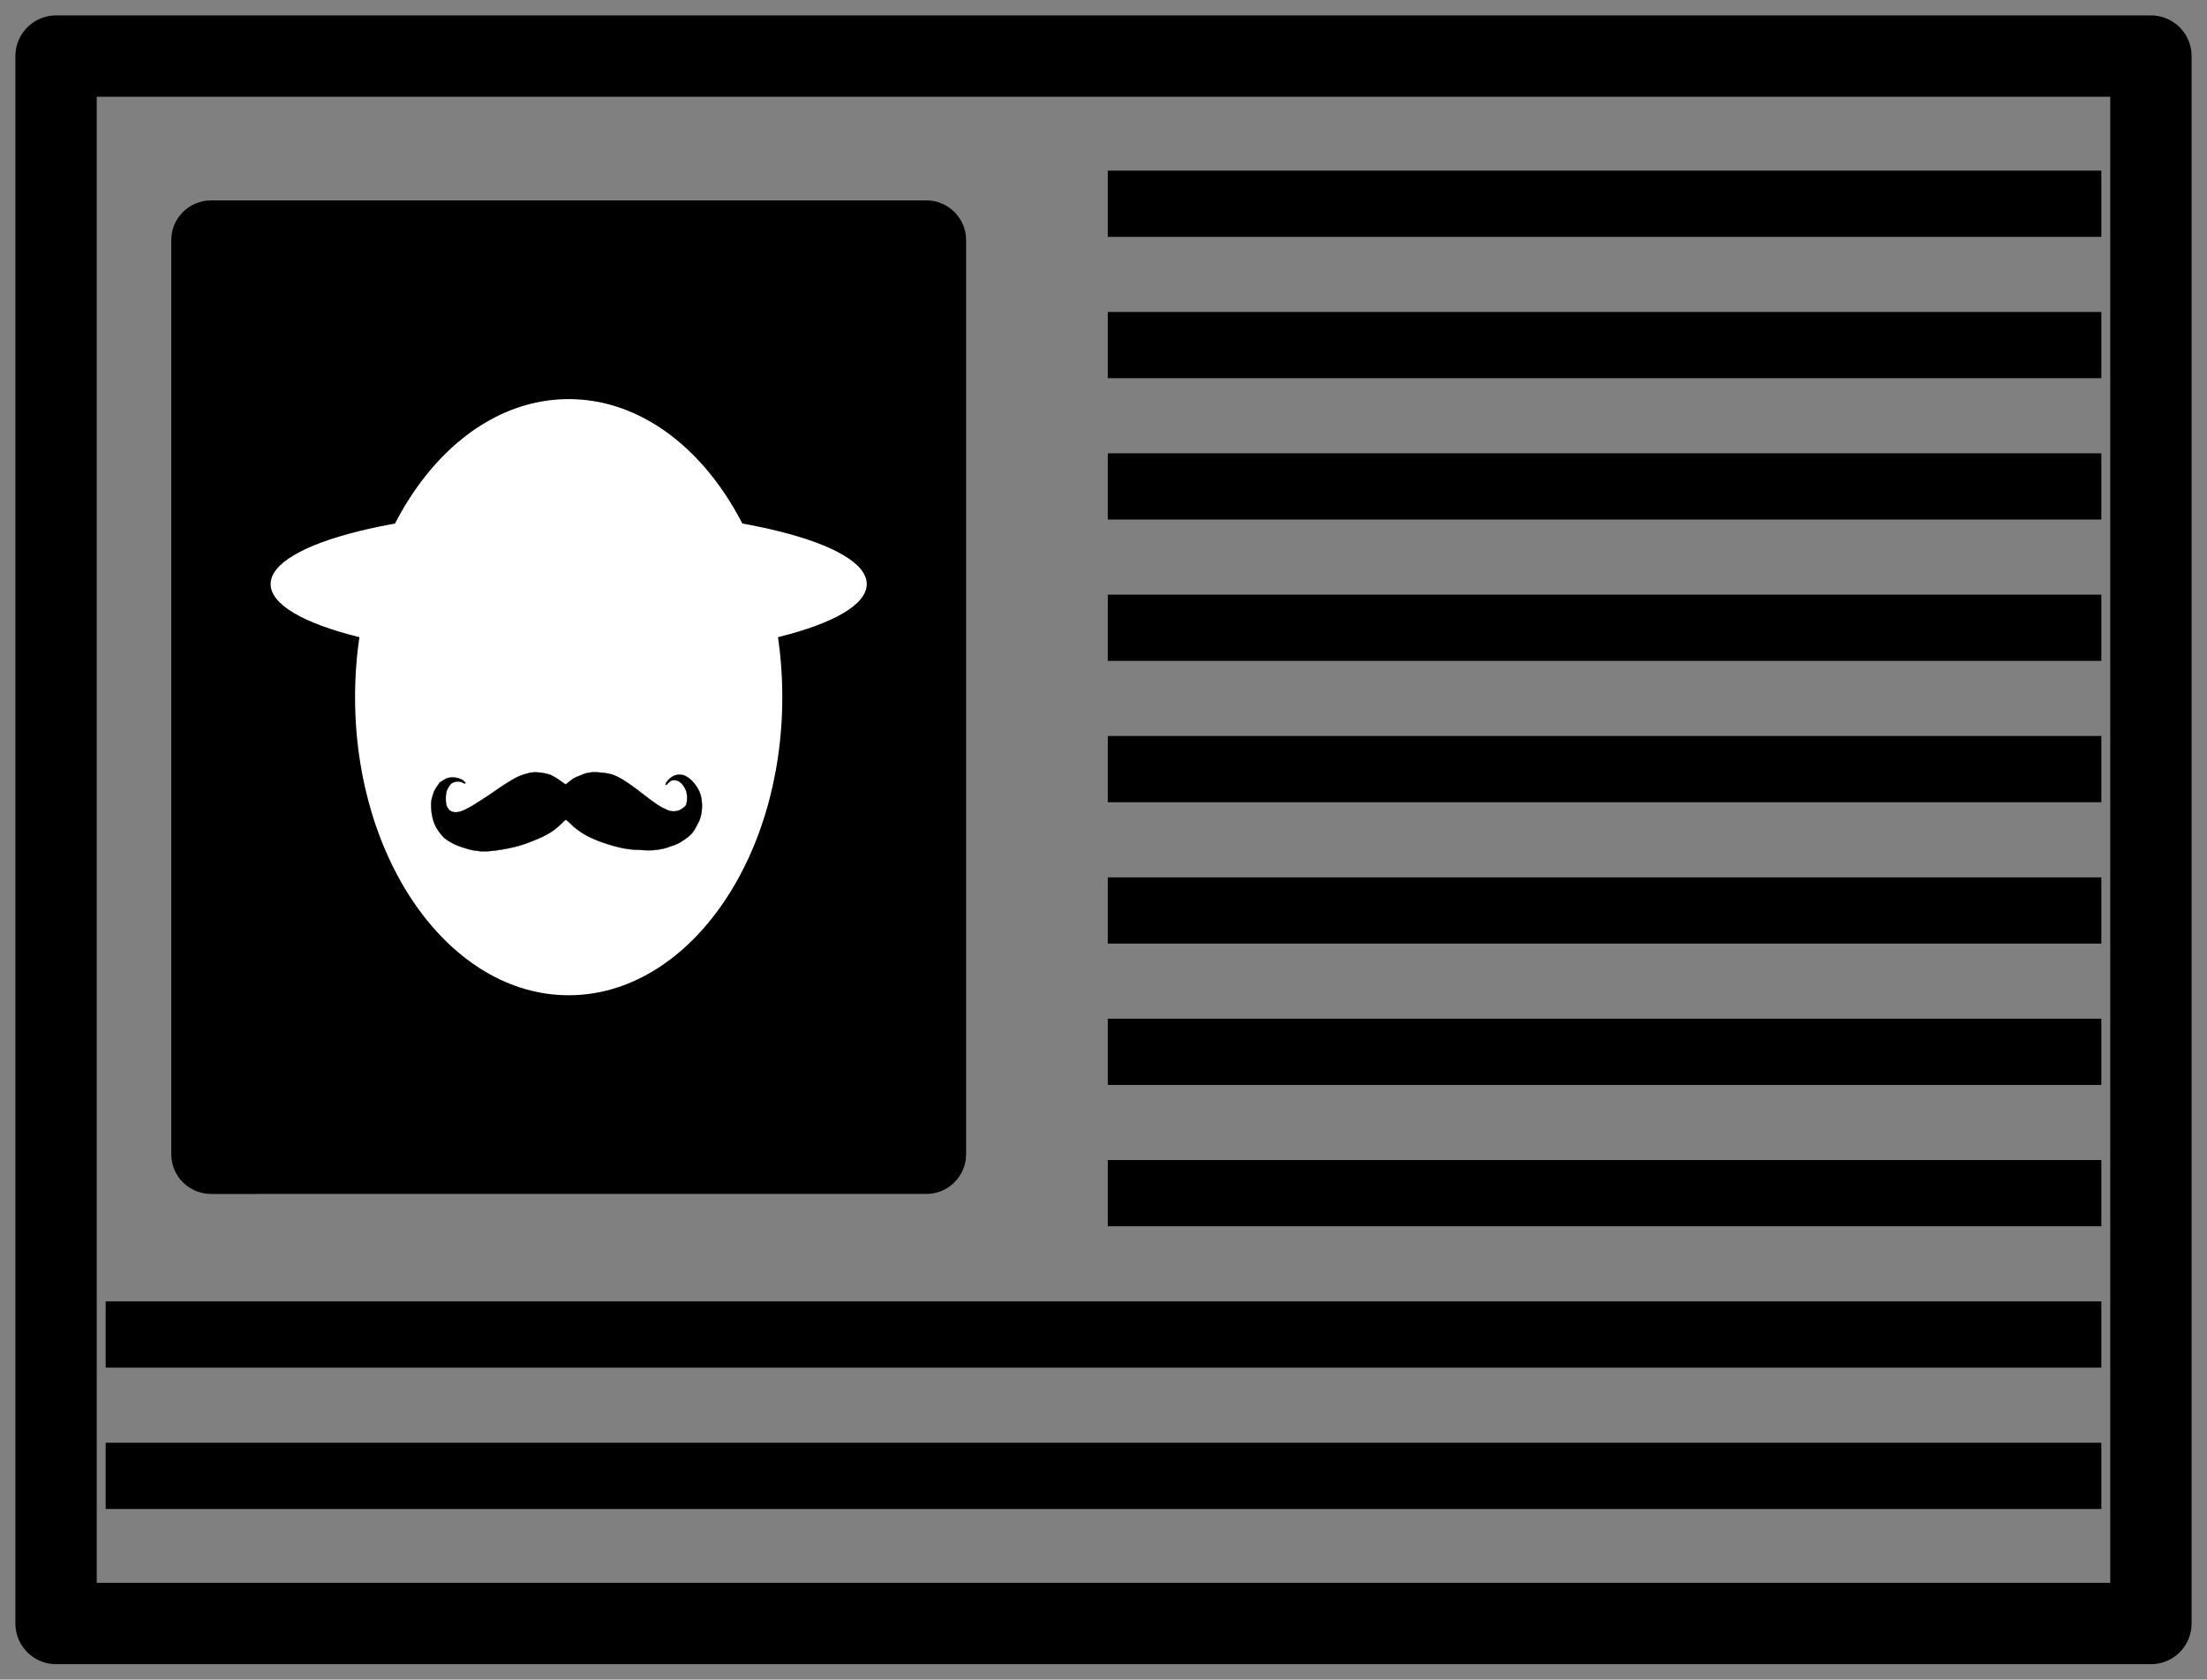 <?xml version="1.0" encoding="UTF-8" standalone="no"?>
<!-- Created with Inkscape (http://www.inkscape.org/) -->

<svg
   xmlns:dc="http://purl.org/dc/elements/1.1/"
   xmlns:cc="http://creativecommons.org/ns#"
   xmlns:rdf="http://www.w3.org/1999/02/22-rdf-syntax-ns#"
   xmlns:svg="http://www.w3.org/2000/svg"
   xmlns="http://www.w3.org/2000/svg"
   xmlns:sodipodi="http://sodipodi.sourceforge.net/DTD/sodipodi-0.dtd"
   xmlns:inkscape="http://www.inkscape.org/namespaces/inkscape"
   width="212.49mm"
   height="161.709mm"
   viewBox="0 0 212.49 161.709"
   version="1.1"
   id="svg8"
   inkscape:version="0.92.3 (2405546, 2018-03-11)"
   sodipodi:docname="profiles.svg">
  <rect x="0" y="0" width="212.49" height="161.709" fill="#808080" stroke="none"/>
  <defs
     id="defs2" />
  <sodipodi:namedview
     id="base"
     pagecolor="#ffffff"
     bordercolor="#666666"
     borderopacity="1.0"
     inkscape:pageopacity="0.0"
     inkscape:pageshadow="2"
     inkscape:zoom="0.9899495"
     inkscape:cx="327.81977"
     inkscape:cy="295.84166"
     inkscape:document-units="mm"
     inkscape:current-layer="layer1"
     showgrid="false"
     showguides="false"
     fit-margin-top="0"
     fit-margin-left="0"
     fit-margin-right="0"
     fit-margin-bottom="0"
     inkscape:window-width="1916"
     inkscape:window-height="1041"
     inkscape:window-x="0"
     inkscape:window-y="18"
     inkscape:window-maximized="0"
     inkscape:snap-global="false" />
  <g
     inkscape:label="Layer 1"
     inkscape:groupmode="layer"
     id="layer1"
     transform="translate(17.34,-95.047)">
    <g
       id="g3472">
      <g
         transform="translate(-0.049,-5.067)"
         id="g3449">
        <path
           d="M 89.367,204.569 H 185.025 V 198.193 H 89.367 Z"
           style="fill:#000000;fill-opacity:1;fill-rule:nonzero;stroke:none;stroke-width:0.96"
           id="path1700"
           inkscape:connector-curvature="0" />
        <path
           d="m 89.367,190.961 h 95.658 v -6.377 H 89.367 Z"
           style="fill:#000000;fill-opacity:1;fill-rule:nonzero;stroke:none;stroke-width:0.96"
           id="path1712"
           inkscape:connector-curvature="0" />
        <path
           d="m 89.367,177.352 h 95.658 v -6.377 H 89.367 Z"
           style="fill:#000000;fill-opacity:1;fill-rule:nonzero;stroke:none;stroke-width:0.96"
           id="path1724"
           inkscape:connector-curvature="0" />
        <path
           d="m 89.367,163.743 h 95.658 v -6.377 H 89.367 Z"
           style="fill:#000000;fill-opacity:1;fill-rule:nonzero;stroke:none;stroke-width:0.96"
           id="path1736"
           inkscape:connector-curvature="0" />
        <path
           d="M 89.367,150.135 H 185.025 V 143.758 H 89.367 Z"
           style="fill:#000000;fill-opacity:1;fill-rule:nonzero;stroke:none;stroke-width:0.96"
           id="path1748"
           inkscape:connector-curvature="0" />
        <path
           d="m 89.367,136.526 h 95.658 v -6.377 H 89.367 Z"
           style="fill:#000000;fill-opacity:1;fill-rule:nonzero;stroke:none;stroke-width:0.96"
           id="path1760"
           inkscape:connector-curvature="0" />
        <path
           d="m 89.367,122.917 h 95.658 v -6.377 H 89.367 Z"
           style="fill:#000000;fill-opacity:1;fill-rule:nonzero;stroke:none;stroke-width:0.96"
           id="path1772"
           inkscape:connector-curvature="0" />
        <g
           id="g3430"
           transform="translate(6.414,6.153)">
          <path
             inkscape:connector-curvature="0"
             id="path1688"
             style="fill:#000000;fill-opacity:1;fill-rule:nonzero;stroke:none;stroke-width:0.96"
             d="M 65.485,113.255 H -3.389 c -2.113,0 -3.826,1.713 -3.826,3.826 v 88.005 c 0,2.113 1.713,3.826 3.826,3.826 H 65.485 c 2.113,0 3.826,-1.713 3.826,-3.826 v -88.005 c 0,-2.113 -1.713,-3.826 -3.826,-3.826 z" />
          <path
             inkscape:connector-curvature="0"
             id="path1802"
             style="fill:#ffffff;fill-opacity:1;fill-rule:nonzero;stroke:none;stroke-width:0.96"
             d="m 51.615,161.084 c 0,-15.849 -9.208,-28.697 -20.567,-28.697 -11.359,0 -20.567,12.848 -20.567,28.697 0,15.849 9.208,28.697 20.567,28.697 11.359,0 20.567,-12.848 20.567,-28.697 z" />
          <path
             inkscape:connector-curvature="0"
             id="path1814"
             style="fill:#ffffff;fill-opacity:1;fill-rule:nonzero;stroke:none;stroke-width:0.96"
             d="m 59.746,150.198 c 0,-3.962 -12.848,-7.174 -28.697,-7.174 -15.849,0 -28.697,3.212 -28.697,7.174 0,3.962 12.848,7.174 28.697,7.174 15.849,0 28.697,-3.212 28.697,-7.174 z" />
          <g
             id="g2740"
             transform="matrix(0.029,0,0,0.029,17.202,163.216)">
            <title
               id="title2737">Layer 1</title>
            <path
               d="m 808.125,211.186 h -1.301 v 1.521 h -1.301 v 0 1.521 0 0 h -1.301 v 0 1.521 h -1.301 v 0 1.521 h -2.602 -1.301 v -1.521 l 1.301,-1.521 v -1.521 -1.521 h 1.301 v 0 -1.521 h 1.301 v 0 -1.521 0 0 l 1.301,-1.521 1.301,-1.521 v 0 0 -1.521 q 0,0 3.903,-3.042 2.602,-4.563 13.009,-10.648 10.407,-6.084 22.115,-6.084 13.009,0 20.814,4.563 9.106,4.563 19.513,13.69 9.106,9.126 18.212,22.816 9.106,13.69 13.009,28.901 Q 920,270.508 920,287.24 q 0,18.253 -3.903,33.464 -3.903,16.732 -14.31,33.464 -7.805,16.732 -18.212,27.379 -10.407,10.648 -27.318,21.295 -16.911,12.169 -39.026,18.253 -22.115,9.127 -48.132,12.169 -24.716,3.042 -57.238,0 -33.822,0 -70.247,-9.127 -36.424,-9.127 -67.645,-21.295 -31.221,-12.169 -54.637,-27.379 -22.115,-15.211 -33.823,-27.379 -13.009,-12.169 -15.61,-13.69 -2.602,-1.521 -7.805,3.042 -3.903,4.563 -20.814,19.774 -16.911,15.211 -40.327,27.379 -23.416,12.169 -55.937,24.337 -31.221,12.169 -70.247,19.774 -39.026,7.605 -65.043,9.127 -24.717,1.521 -36.424,-1.521 -11.708,0 -36.424,-7.605 -26.017,-7.605 -44.23,-16.732 -16.911,-9.126 -28.619,-18.253 -11.708,-12.169 -20.814,-25.858 -10.407,-15.211 -15.61,-33.464 -5.203,-18.253 -6.504,-38.027 -1.301,-18.253 1.301,-30.422 2.602,-10.648 7.805,-25.858 7.805,-15.211 11.708,-19.774 5.203,-6.084 5.203,-7.605 0,-1.521 2.602,-3.042 2.602,-1.521 14.31,-9.127 11.708,-7.605 26.017,-7.605 15.61,0 26.017,4.563 l 10.407,4.563 v 1.521 0 h 1.301 v 1.521 0 h 1.301 v 0 0 l 1.301,1.521 1.301,1.521 v 0 0 h 1.301 v 0 1.521 h 1.301 v 1.521 1.521 h -2.602 l -3.903,-1.521 h -1.301 -1.301 v -1.521 h -1.301 v 0 -1.521 h -5.203 q -3.903,-3.042 -14.31,-1.521 -10.407,1.521 -18.212,7.605 -6.504,7.605 -11.708,18.253 -5.203,10.648 -5.203,30.422 0,21.295 5.203,28.901 3.903,7.605 10.407,12.169 6.504,4.563 18.212,4.563 13.009,0 31.221,-9.126 19.513,-9.126 49.433,-28.901 31.221,-19.774 61.141,-41.069 31.221,-21.295 53.336,-33.464 23.416,-12.169 39.026,-15.211 16.911,-6.084 37.725,-4.563 20.814,1.521 40.327,7.605 19.513,9.127 33.823,19.774 15.61,10.648 16.911,12.169 1.301,1.521 15.61,-10.648 14.31,-12.169 33.823,-18.253 19.513,-9.126 28.619,-9.126 9.106,-3.042 32.522,-1.521 23.416,1.521 41.628,6.084 16.911,4.563 41.628,19.774 24.716,15.211 71.548,51.717 46.831,36.506 63.743,42.59 15.61,9.127 29.92,9.127 14.31,0 24.716,-6.084 10.407,-6.084 15.61,-12.169 5.204,-7.605 5.204,-25.858 0,-18.253 -5.204,-28.901 -5.203,-10.648 -11.708,-18.253 -6.504,-6.084 -11.708,-9.127 -6.504,-3.042 -15.61,-3.042 -7.805,0 -13.009,4.563 -3.903,4.563 -5.203,4.563 z"
               id="svg_2"
               inkscape:connector-curvature="0"
               style="fill:#000000;fill-rule:evenodd;stroke:#010101;stroke-width:1px" />
          </g>
        </g>
        <path
           d="M -7.118,245.395 H 185.025 v -6.377 H -7.118 Z"
           style="fill:#000000;fill-opacity:1;fill-rule:nonzero;stroke:none;stroke-width:1.361"
           id="path1700-7"
           inkscape:connector-curvature="0" />
        <path
           d="M -7.118,231.787 H 185.025 v -6.377 H -7.118 Z"
           style="fill:#000000;fill-opacity:1;fill-rule:nonzero;stroke:none;stroke-width:1.361"
           id="path1712-5"
           inkscape:connector-curvature="0" />
        <path
           d="m 89.367,218.178 h 95.658 v -6.377 H 89.367 Z"
           style="fill:#000000;fill-opacity:1;fill-rule:nonzero;stroke:none;stroke-width:0.96"
           id="path1724-3"
           inkscape:connector-curvature="0" />
      </g>
      <rect
         y="100.446"
         x="-11.941"
         height="150.91"
         width="201.692"
         id="rect3451"
         style="opacity:1;vector-effect:none;fill:none;fill-opacity:1;stroke:#000000;stroke-width:7.83;stroke-linecap:round;stroke-linejoin:round;stroke-miterlimit:4;stroke-dasharray:none;stroke-dashoffset:0;stroke-opacity:1" />
    </g>
  </g>
</svg>
